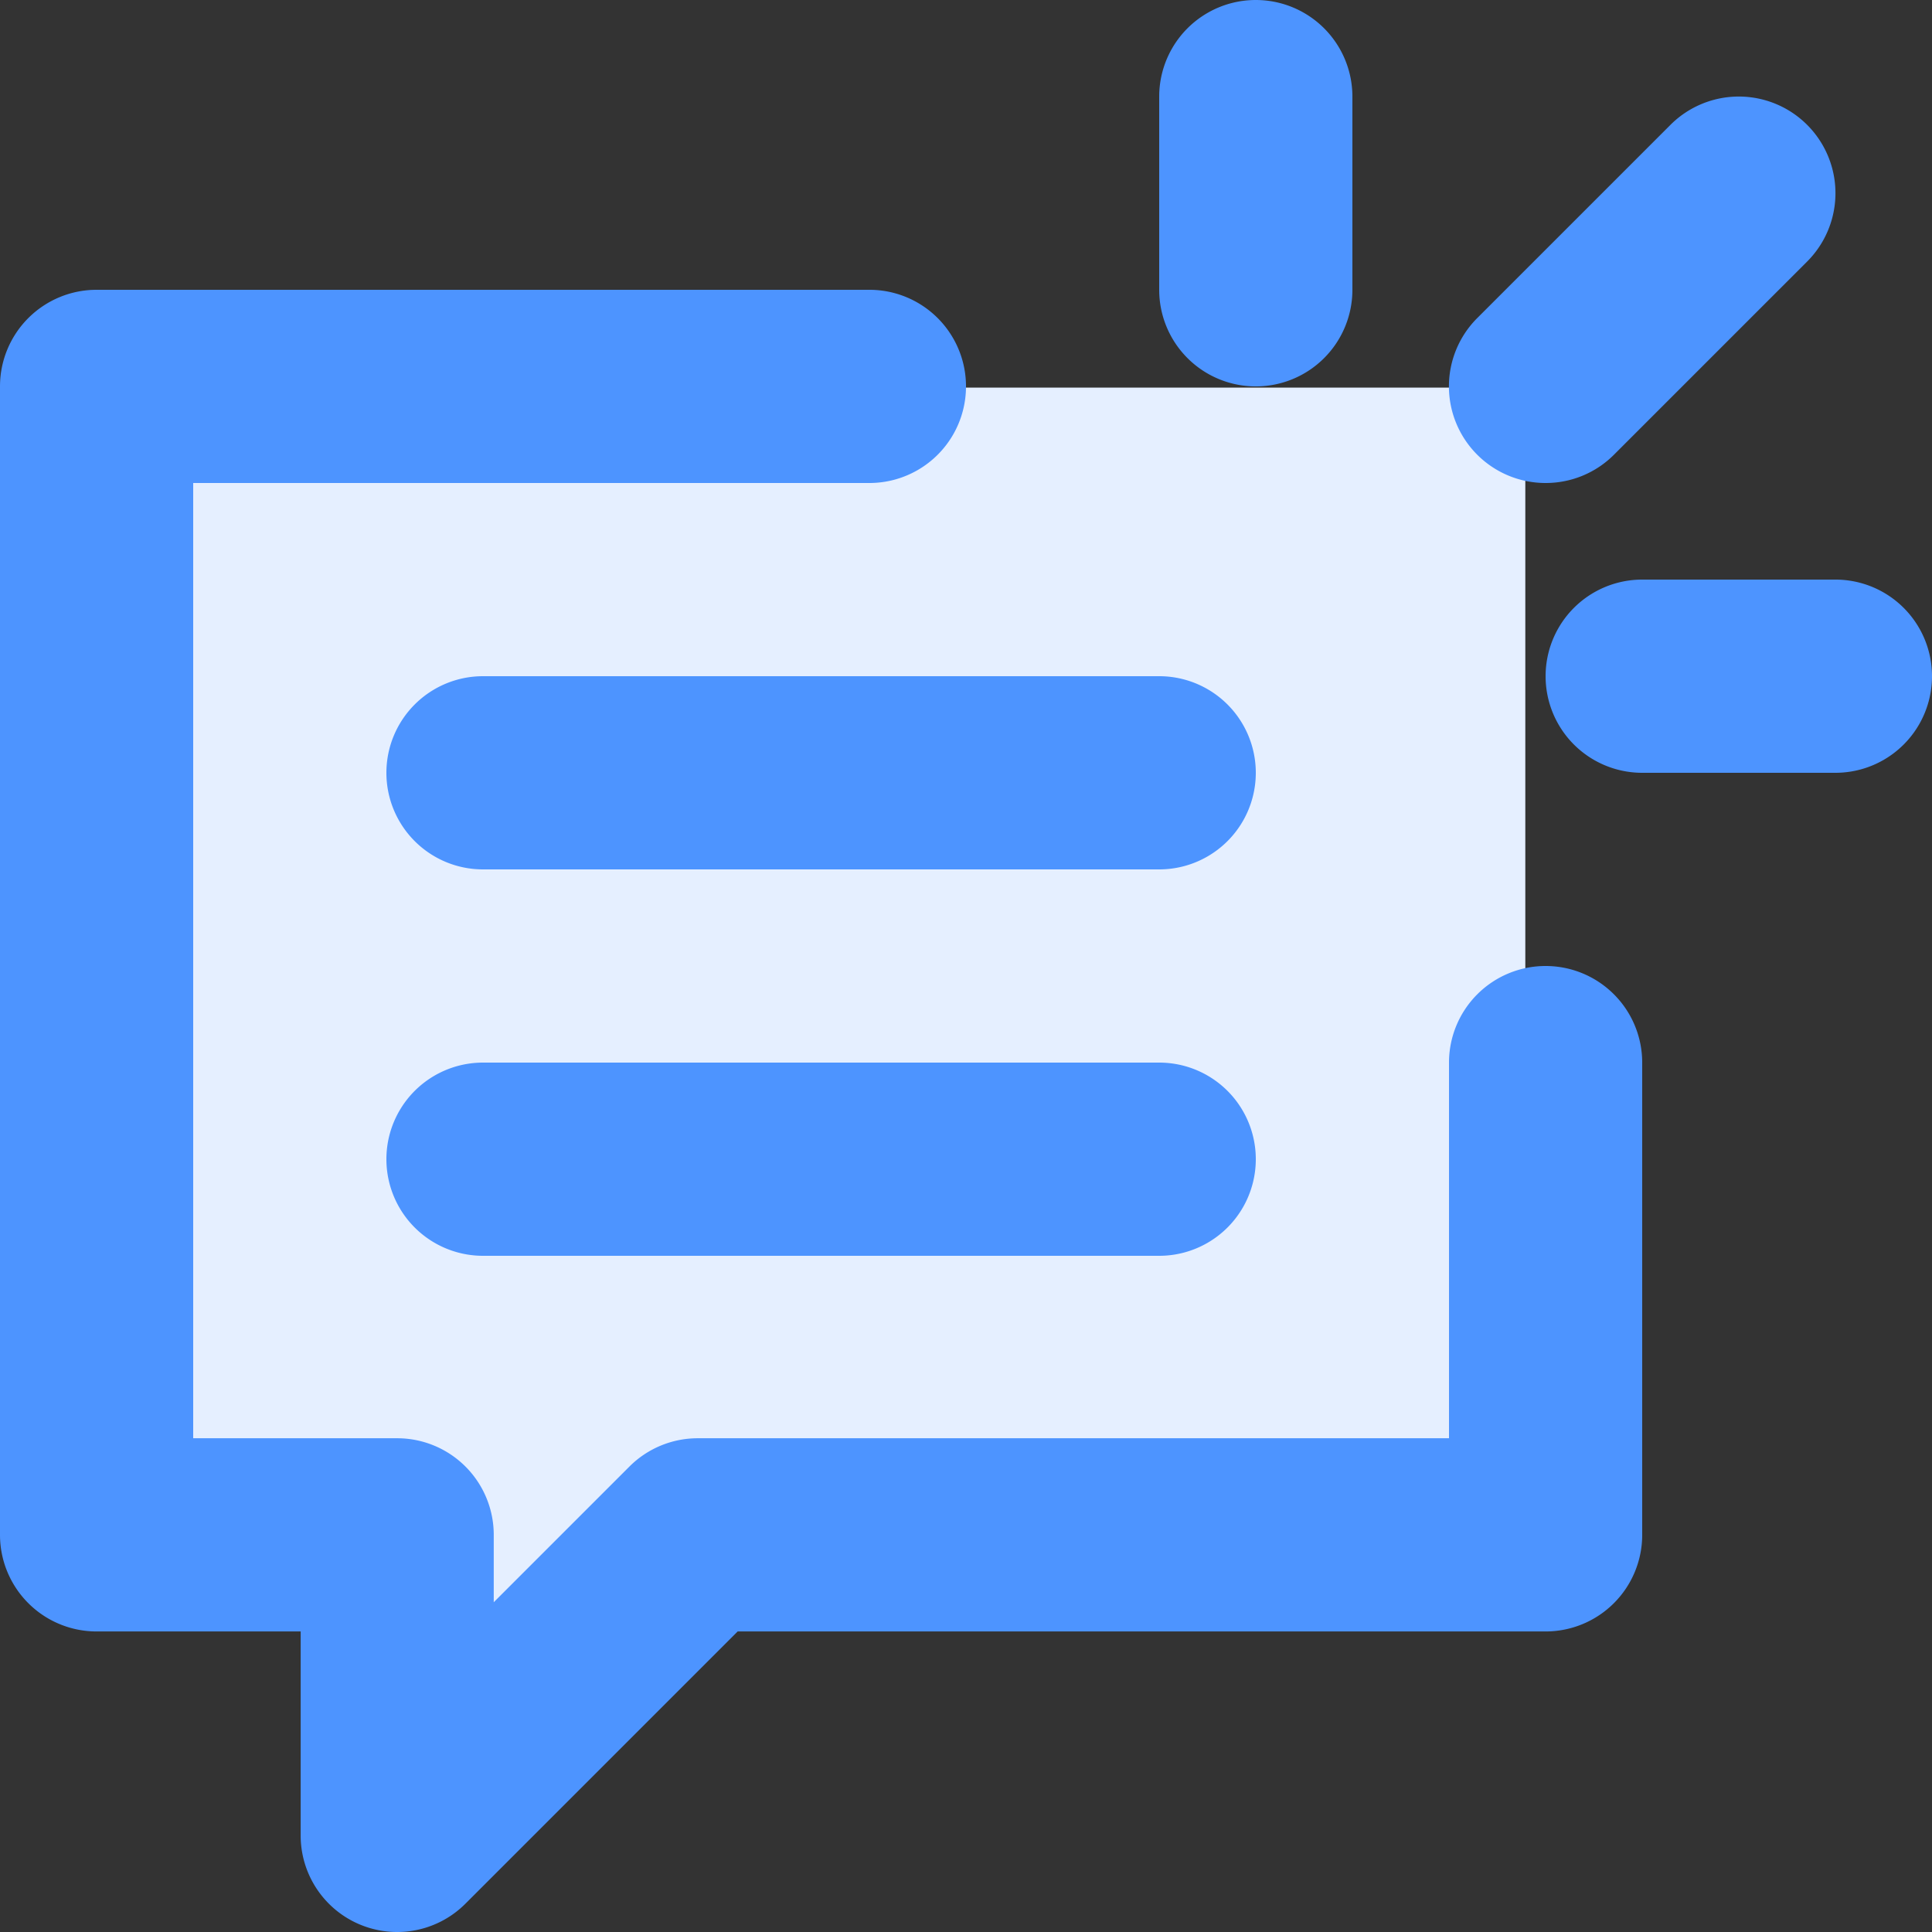 <?xml version="1.0" standalone="no"?><!DOCTYPE svg PUBLIC "-//W3C//DTD SVG 1.1//EN" "http://www.w3.org/Graphics/SVG/1.1/DTD/svg11.dtd"><svg t="1645536833224" class="icon" viewBox="0 0 1024 1024" version="1.1" xmlns="http://www.w3.org/2000/svg" p-id="52941" xmlns:xlink="http://www.w3.org/1999/xlink" width="200" height="200"><rect x="0" y="0" width="1024" height="1024" fill="#333333" stroke="none"/><defs><style type="text/css"></style></defs><path d="M53.888 205.44h754.56v646.784H53.888z" fill="#E5EFFF" p-id="52942"></path><path d="M819.2 512a51.2 51.2 0 0 1 51.2 51.2v250.304a51.2 51.2 0 0 1-51.2 51.2H390.976l-144.32 144.32A51.136 51.136 0 0 1 159.36 972.8v-108.096H51.2a51.2 51.2 0 0 1-51.2-51.2V204.8a51.2 51.2 0 0 1 51.2-51.2h409.6a51.2 51.2 0 1 1 0 102.4H102.4v506.304h108.096a51.2 51.2 0 0 1 51.2 51.2v35.712l71.872-71.872a51.2 51.2 0 0 1 36.224-15.04H768V563.2a51.2 51.2 0 0 1 51.2-51.2z m0-256a51.2 51.2 0 0 1-36.224-87.424l102.4-102.4a51.2 51.2 0 1 1 72.448 72.448l-102.4 102.4A51.072 51.072 0 0 1 819.2 256z m153.6 51.2a51.2 51.2 0 1 1 0 102.4h-102.4a51.2 51.2 0 1 1 0-102.4h102.4z m-307.2-102.4a51.2 51.2 0 0 1-51.2-51.2V51.2a51.2 51.2 0 1 1 102.4 0v102.4a51.2 51.2 0 0 1-51.2 51.2zM204.8 409.6a51.2 51.2 0 0 1 51.2-51.2h358.4a51.2 51.2 0 1 1 0 102.4H256a51.2 51.2 0 0 1-51.2-51.2z m409.6 153.6a51.2 51.2 0 1 1 0 102.4H256a51.2 51.2 0 1 1 0-102.4h358.4z" fill="#4D94FF" p-id="52943"></path></svg>